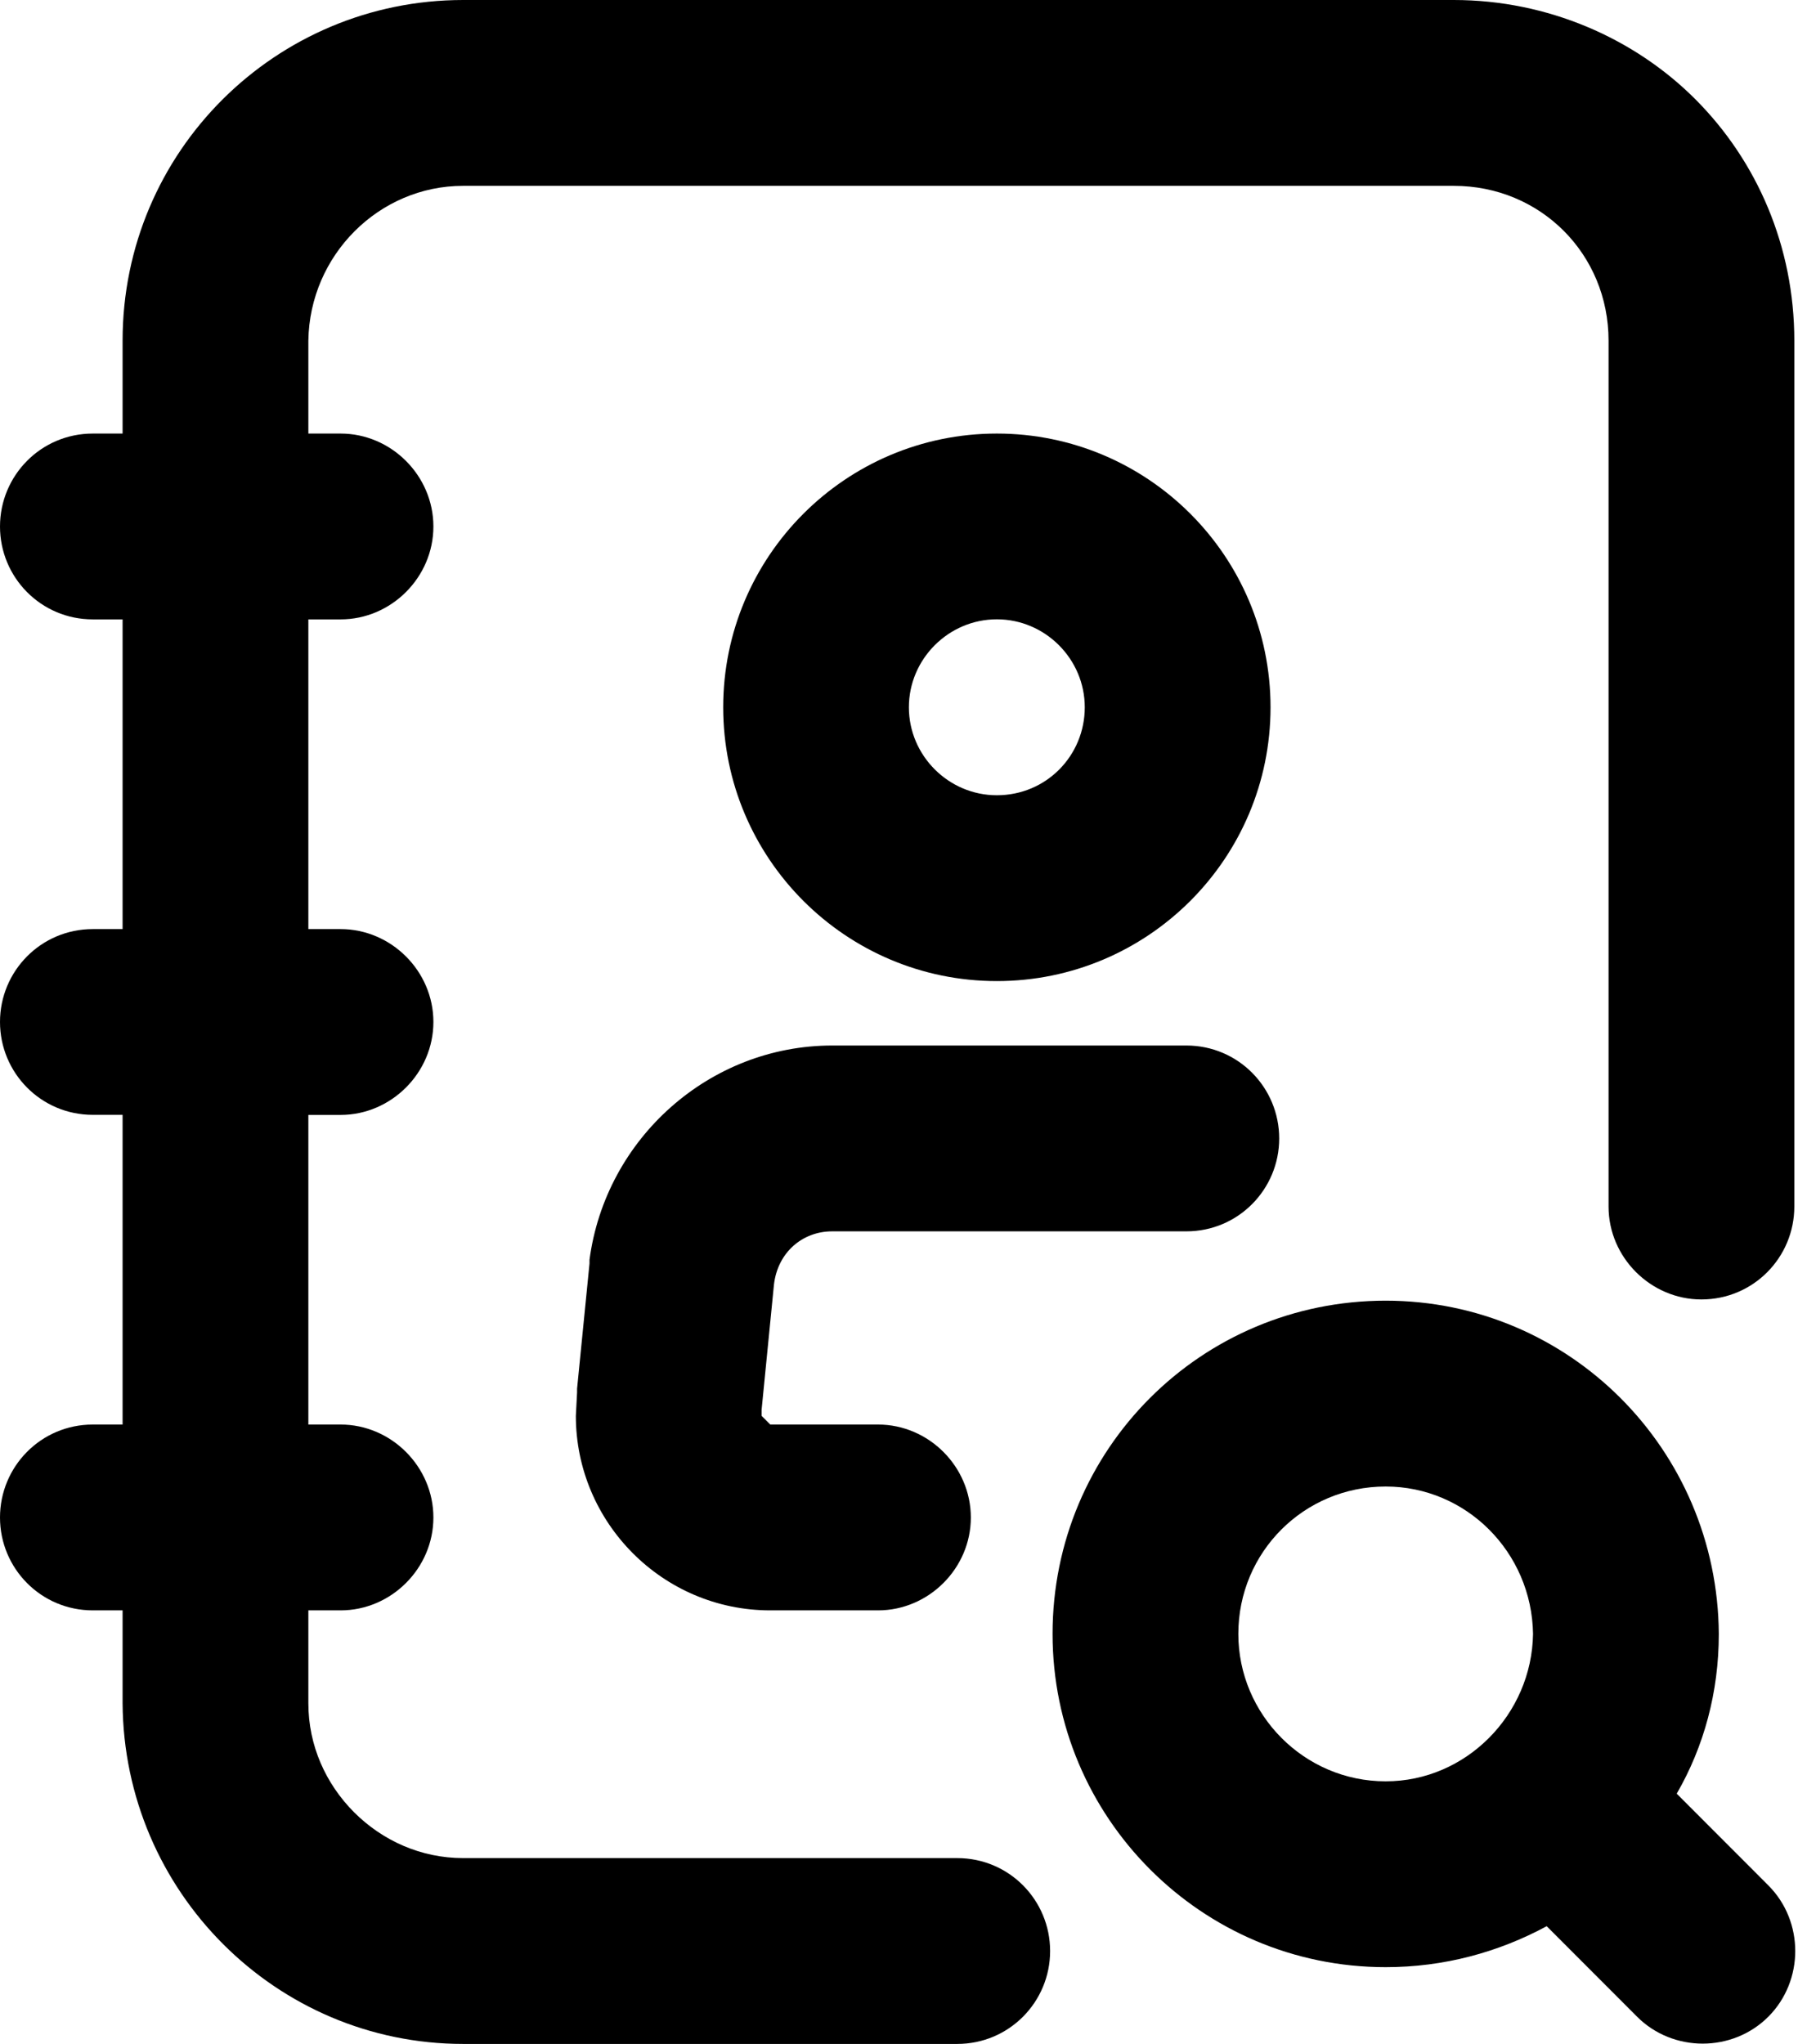 <svg width="22" height="25" viewBox="0 0 22 25" fill="none" xmlns="http://www.w3.org/2000/svg">
<path d="M18.758 19.985C18.743 18.985 17.94 18.182 16.955 18.182C15.955 18.182 15.152 18.985 15.152 19.985C15.152 20.969 15.955 21.788 16.955 21.788C17.94 21.788 18.743 20.97 18.758 19.985ZM16.955 24.061C14.698 24.061 12.879 22.227 12.879 19.985C12.879 17.727 14.697 15.909 16.955 15.909C19.198 15.909 21.016 17.727 21.031 19.985C21.031 20.697 20.849 21.364 20.516 21.939L21.637 23.061C22.076 23.5 22.076 24.227 21.637 24.667C21.198 25.106 20.47 25.106 20.031 24.667L18.925 23.56C18.334 23.879 17.667 24.061 16.955 24.061V24.061Z" fill="black"/>
<path d="M10.182 15.061C9.819 15.061 9.516 15.318 9.47 15.712L9.319 17.242V17.318L9.425 17.424H10.743C11.364 17.424 11.879 17.939 11.879 18.561C11.879 19.182 11.364 19.697 10.743 19.697H9.425C8.107 19.697 7.046 18.621 7.046 17.318L7.061 17.031V16.985L7.213 15.455V15.409C7.41 13.924 8.682 12.788 10.183 12.788H14.516C15.152 12.788 15.652 13.303 15.652 13.925C15.652 14.546 15.152 15.061 14.516 15.061L10.182 15.061Z" fill="black"/>
<path d="M13.273 8.651C13.273 8.06 12.788 7.575 12.197 7.575C11.607 7.575 11.121 8.06 11.121 8.651C11.121 9.242 11.606 9.727 12.197 9.727C12.803 9.727 13.273 9.242 13.273 8.651ZM8.849 8.651C8.849 6.803 10.349 5.303 12.197 5.303C14.046 5.303 15.546 6.803 15.546 8.651C15.546 10.5 14.046 12 12.197 12C10.349 12 8.849 10.5 8.849 8.651V8.651Z" fill="black"/>
<path d="M5.667 2.273C4.637 2.273 3.788 3.121 3.773 4.167V5.303H4.167C4.788 5.303 5.303 5.818 5.303 6.44C5.303 7.061 4.788 7.576 4.167 7.576H3.773V11.364H4.167C4.788 11.364 5.303 11.879 5.303 12.5C5.303 13.121 4.788 13.637 4.167 13.637H3.773V17.424H4.167C4.788 17.424 5.303 17.94 5.303 18.561C5.303 19.182 4.788 19.697 4.167 19.697H3.773V20.833C3.773 21.349 3.985 21.818 4.333 22.167C4.682 22.515 5.152 22.727 5.667 22.727H11.712C12.349 22.727 12.849 23.242 12.849 23.864C12.849 24.485 12.349 25 11.712 25H5.667C3.379 25 1.515 23.136 1.5 20.833V19.697H1.136C0.5 19.697 0 19.182 0 18.561C0 17.939 0.5 17.424 1.136 17.424H1.5V13.636H1.136C0.5 13.636 0 13.121 0 12.5C0 11.879 0.5 11.364 1.136 11.364H1.5V7.576H1.136C0.5 7.576 0 7.061 0 6.44C0 5.818 0.5 5.303 1.136 5.303H1.5V4.167C1.5 1.849 3.379 0 5.667 0H17.788C18.939 0 20 0.47 20.742 1.212C21.5 1.97 21.955 3.015 21.955 4.167V14.758C21.955 15.379 21.455 15.894 20.818 15.894C20.197 15.894 19.682 15.379 19.682 14.758V4.167C19.682 3.106 18.848 2.273 17.788 2.273H5.667Z" fill="black"/>
</svg>
